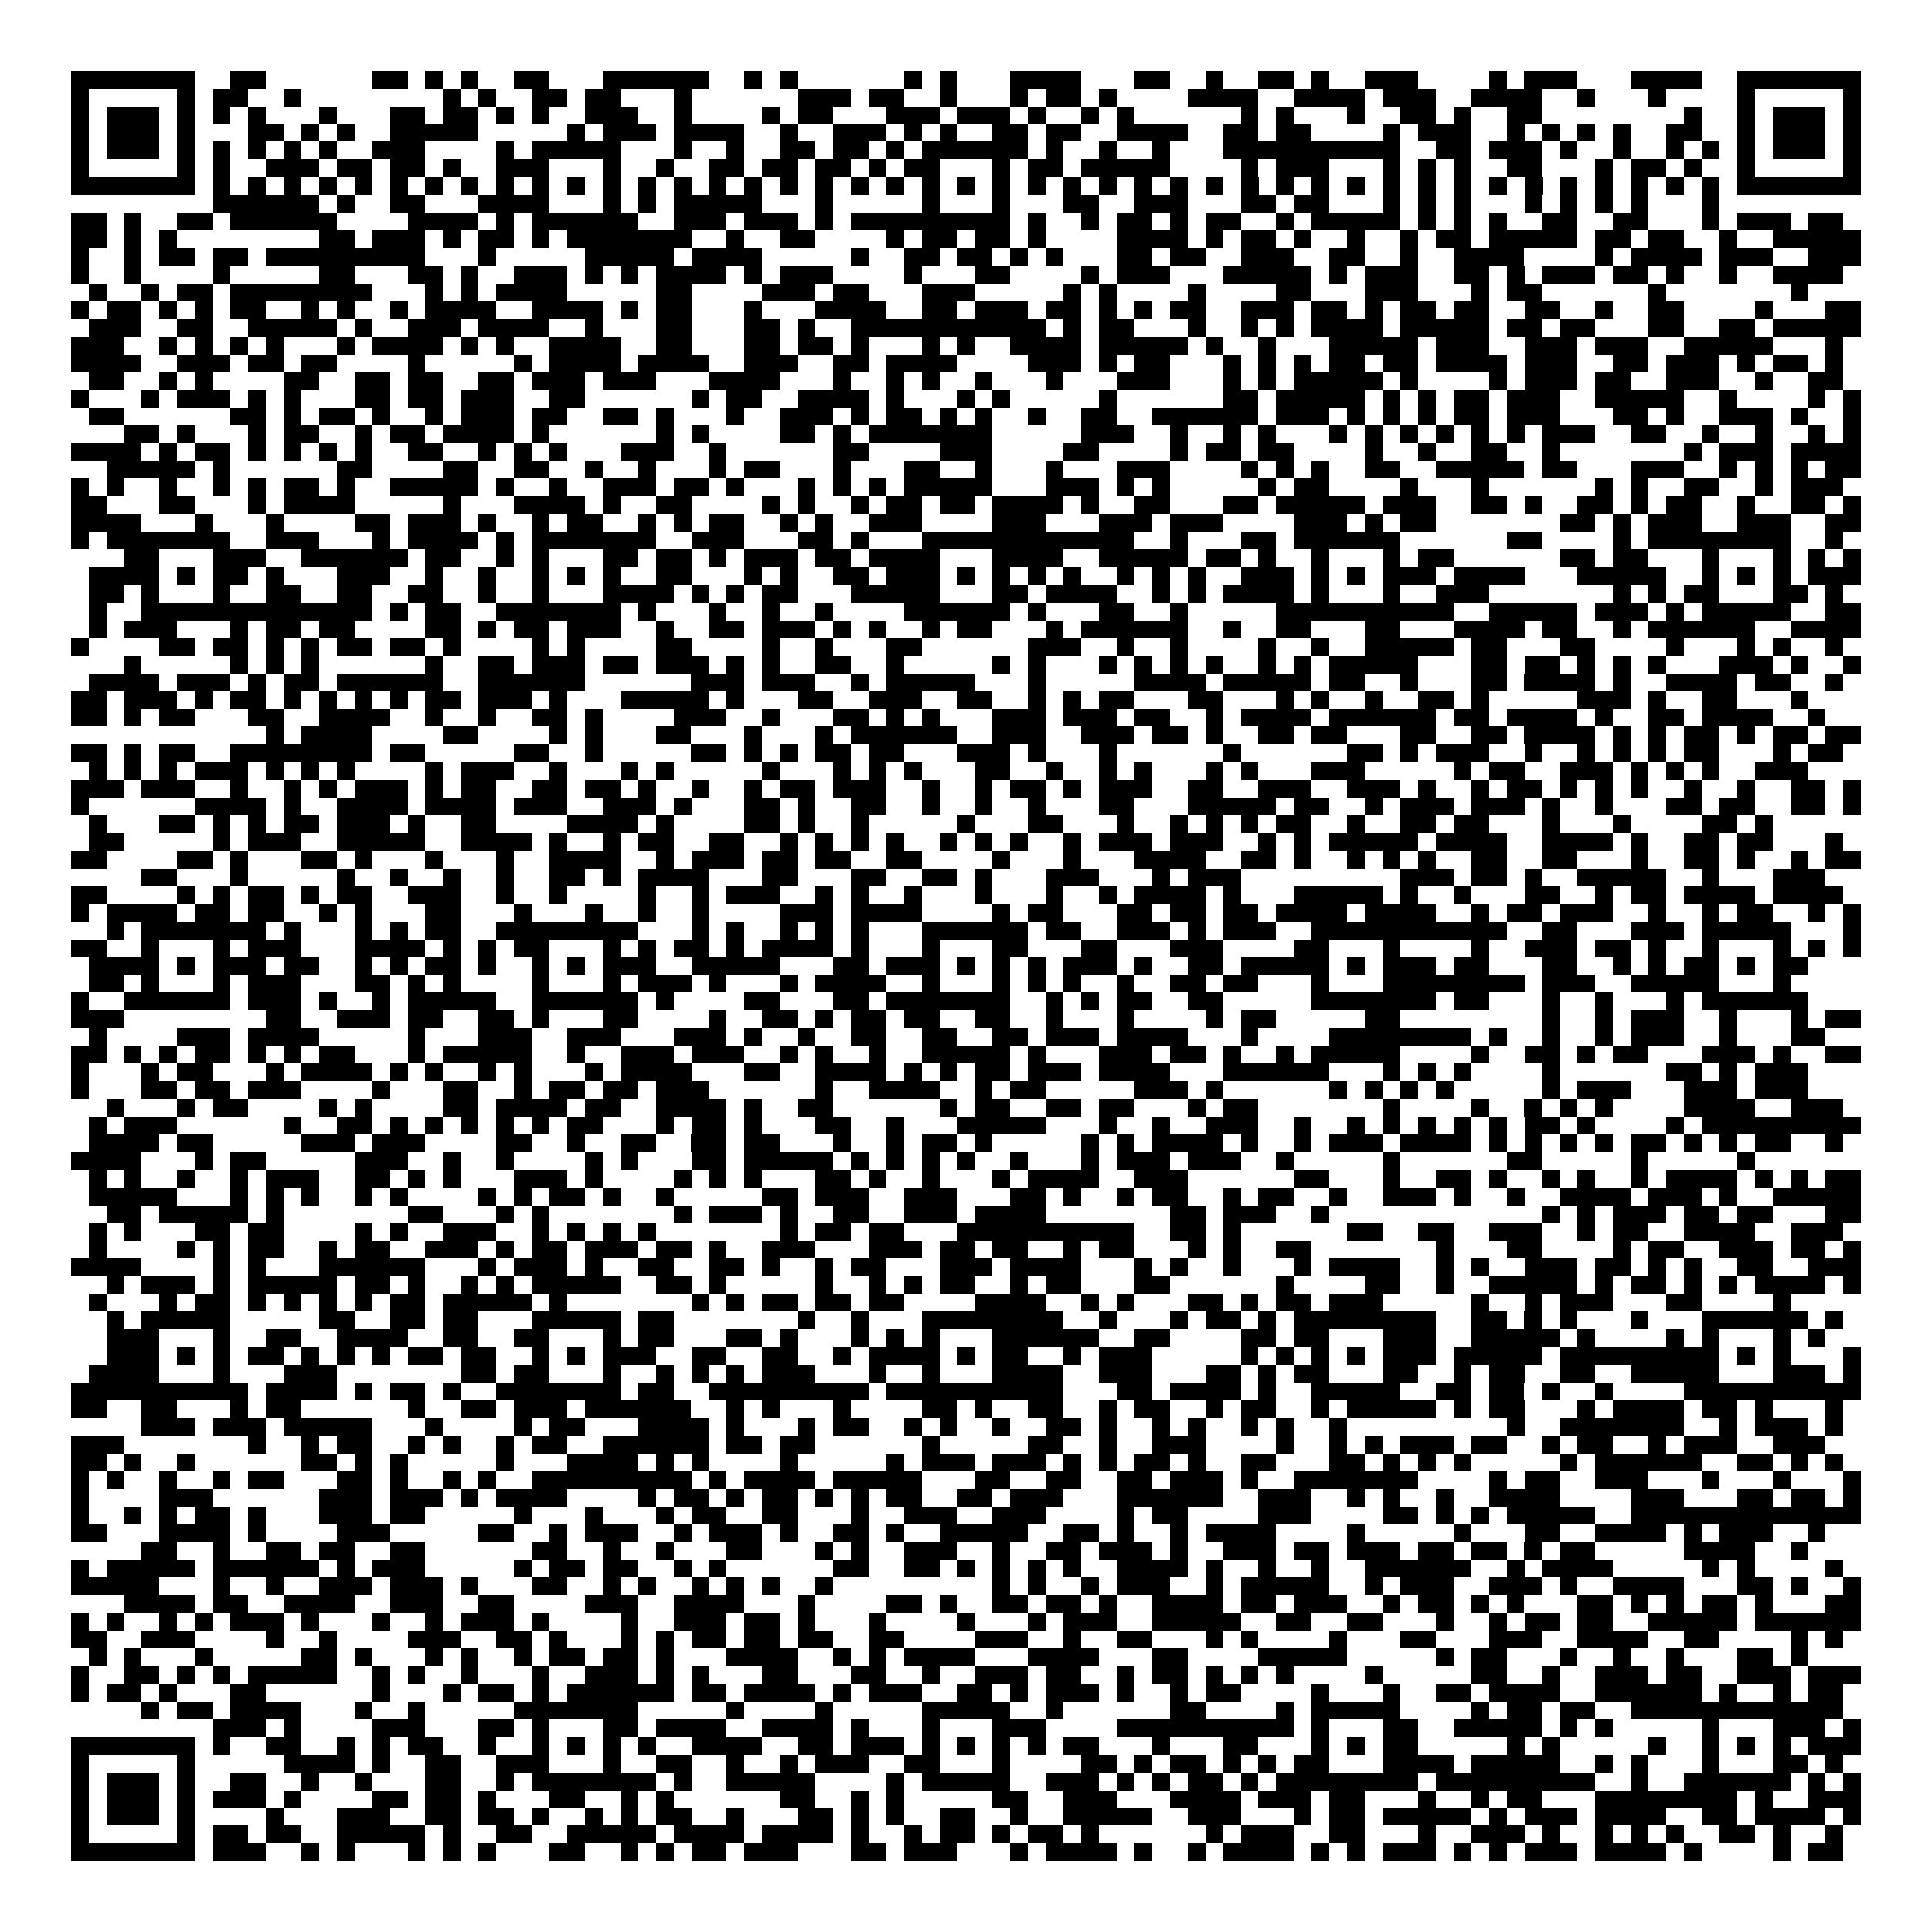 <svg xmlns="http://www.w3.org/2000/svg" viewBox="0 0 109 109" shape-rendering="crispEdges"><path fill="#ffffff" d="M0 0h109v109H0z"/><path stroke="#000000" d="M4 4.5h7m2 0h2m6 0h2m1 0h1m1 0h1m2 0h2m3 0h6m2 0h1m1 0h1m6 0h1m1 0h1m3 0h4m3 0h2m2 0h1m2 0h2m1 0h1m2 0h3m4 0h1m1 0h3m3 0h4m2 0h7M4 5.5h1m5 0h1m1 0h2m2 0h1m8 0h1m1 0h1m2 0h2m1 0h2m3 0h1m6 0h3m1 0h2m2 0h1m3 0h1m1 0h2m1 0h1m4 0h4m2 0h4m1 0h3m2 0h4m2 0h1m3 0h1m4 0h1m5 0h1M4 6.5h1m1 0h3m1 0h1m1 0h1m1 0h1m3 0h1m3 0h2m1 0h2m1 0h1m1 0h1m2 0h3m2 0h1m4 0h1m1 0h2m3 0h3m1 0h3m1 0h1m2 0h1m1 0h1m6 0h1m1 0h1m3 0h1m2 0h2m1 0h1m2 0h2m8 0h1m2 0h1m1 0h3m1 0h1M4 7.5h1m1 0h3m1 0h1m3 0h2m1 0h1m1 0h1m2 0h5m5 0h1m1 0h3m1 0h4m2 0h1m2 0h3m1 0h1m1 0h1m2 0h2m1 0h2m2 0h4m2 0h2m1 0h2m4 0h1m1 0h3m2 0h1m1 0h1m1 0h1m1 0h1m2 0h2m2 0h1m1 0h3m1 0h1M4 8.5h1m1 0h3m1 0h1m1 0h1m1 0h1m1 0h1m1 0h1m2 0h3m4 0h1m1 0h5m3 0h1m2 0h1m2 0h2m1 0h2m1 0h1m1 0h6m1 0h1m2 0h1m2 0h1m3 0h10m2 0h2m1 0h3m1 0h1m2 0h1m2 0h1m1 0h1m1 0h1m1 0h3m1 0h1M4 9.5h1m5 0h1m1 0h1m2 0h3m1 0h2m1 0h2m1 0h1m2 0h3m3 0h1m2 0h1m2 0h2m1 0h2m1 0h2m1 0h1m1 0h2m3 0h1m1 0h2m1 0h5m4 0h1m1 0h3m3 0h1m1 0h1m1 0h1m2 0h2m3 0h1m1 0h2m1 0h1m2 0h1m5 0h1M4 10.5h7m1 0h1m1 0h1m1 0h1m1 0h1m1 0h1m1 0h1m1 0h1m1 0h1m1 0h1m1 0h1m1 0h1m1 0h1m1 0h1m1 0h1m1 0h1m1 0h1m1 0h1m1 0h1m1 0h1m1 0h1m1 0h1m1 0h1m1 0h1m1 0h1m1 0h1m1 0h1m1 0h1m1 0h1m1 0h1m1 0h1m1 0h1m1 0h1m1 0h1m1 0h1m1 0h1m1 0h1m1 0h1m1 0h1m1 0h1m1 0h1m1 0h1m1 0h1m1 0h1m1 0h7M12 11.5h6m1 0h1m2 0h2m3 0h4m3 0h1m1 0h1m1 0h5m3 0h1m5 0h1m3 0h1m3 0h2m2 0h3m3 0h2m1 0h2m3 0h1m1 0h1m1 0h1m3 0h1m1 0h1m1 0h1m1 0h1m3 0h1M4 12.5h2m1 0h1m2 0h2m1 0h6m4 0h4m1 0h1m1 0h6m2 0h3m1 0h3m1 0h1m1 0h9m1 0h1m2 0h1m1 0h2m1 0h1m1 0h2m2 0h1m1 0h5m1 0h1m1 0h1m1 0h1m2 0h2m2 0h2m3 0h1m1 0h3m1 0h2M4 13.5h2m1 0h1m1 0h1m8 0h2m1 0h3m1 0h1m1 0h2m1 0h1m1 0h7m2 0h1m2 0h2m4 0h1m1 0h2m1 0h2m1 0h1m4 0h4m1 0h1m1 0h2m1 0h1m2 0h1m2 0h1m1 0h2m1 0h5m1 0h2m1 0h2m2 0h1m2 0h5M4 14.5h1m2 0h1m1 0h2m1 0h2m1 0h9m3 0h1m5 0h5m1 0h4m5 0h1m2 0h2m1 0h2m1 0h1m1 0h1m3 0h2m1 0h2m2 0h3m2 0h2m2 0h1m2 0h4m4 0h1m1 0h4m1 0h3m2 0h3M4 15.5h1m2 0h1m4 0h1m5 0h2m3 0h2m1 0h1m2 0h3m1 0h1m1 0h1m1 0h4m1 0h1m1 0h3m4 0h1m3 0h2m4 0h1m1 0h3m3 0h5m1 0h1m1 0h3m2 0h2m1 0h1m1 0h3m1 0h2m1 0h1m2 0h1m2 0h4M5 16.5h1m2 0h1m1 0h2m1 0h8m3 0h1m1 0h1m1 0h4m5 0h2m4 0h3m1 0h2m3 0h3m5 0h1m1 0h1m4 0h1m4 0h2m3 0h3m3 0h1m1 0h2m6 0h1m7 0h1M4 17.5h1m1 0h2m1 0h1m1 0h1m1 0h2m2 0h1m1 0h1m2 0h1m1 0h4m2 0h4m1 0h1m1 0h2m3 0h1m3 0h4m2 0h2m1 0h3m1 0h2m1 0h1m1 0h1m1 0h2m2 0h3m1 0h2m1 0h1m1 0h2m1 0h2m2 0h2m2 0h1m2 0h2m4 0h1m3 0h2M5 18.5h3m2 0h2m2 0h5m1 0h1m2 0h3m1 0h4m2 0h1m3 0h2m3 0h2m1 0h1m2 0h11m1 0h1m1 0h2m3 0h1m2 0h1m1 0h1m1 0h4m1 0h5m1 0h2m1 0h2m3 0h2m2 0h2m1 0h5M4 19.5h3m2 0h1m1 0h1m1 0h1m1 0h1m3 0h1m1 0h4m1 0h1m1 0h1m2 0h4m2 0h2m3 0h2m1 0h2m1 0h1m3 0h1m1 0h1m2 0h4m1 0h5m1 0h1m2 0h1m3 0h5m1 0h3m2 0h3m1 0h3m2 0h5m3 0h1M4 20.5h4m2 0h3m1 0h2m1 0h2m4 0h1m5 0h1m1 0h4m1 0h4m2 0h3m2 0h2m1 0h4m4 0h3m1 0h1m1 0h2m3 0h1m1 0h1m1 0h1m1 0h2m1 0h2m1 0h4m1 0h3m2 0h2m1 0h3m1 0h1m1 0h2m1 0h1M5 21.5h2m2 0h1m1 0h1m4 0h2m2 0h2m1 0h2m2 0h2m1 0h3m1 0h3m3 0h4m3 0h1m2 0h1m1 0h1m2 0h1m3 0h1m3 0h3m3 0h1m1 0h1m1 0h5m1 0h1m4 0h1m1 0h3m1 0h2m2 0h3m2 0h1m2 0h2M4 22.5h1m3 0h1m1 0h3m1 0h1m1 0h1m3 0h2m1 0h2m1 0h3m2 0h2m6 0h1m1 0h2m2 0h4m1 0h1m3 0h1m1 0h1m5 0h1m6 0h2m1 0h5m1 0h1m1 0h1m1 0h2m1 0h3m2 0h5m2 0h1m4 0h1m1 0h1M5 23.5h2m6 0h2m1 0h1m1 0h2m1 0h1m2 0h1m1 0h3m1 0h2m2 0h2m1 0h1m3 0h1m2 0h3m1 0h1m1 0h2m1 0h1m1 0h1m2 0h1m2 0h2m2 0h6m1 0h3m1 0h1m1 0h1m1 0h1m1 0h2m1 0h3m3 0h2m1 0h1m2 0h3m1 0h1m2 0h1M7 24.5h2m1 0h1m3 0h1m1 0h2m2 0h1m1 0h2m1 0h4m1 0h1m6 0h1m1 0h1m4 0h2m1 0h1m1 0h7m5 0h3m2 0h1m2 0h1m1 0h1m3 0h1m1 0h1m1 0h1m1 0h1m1 0h1m1 0h1m1 0h3m2 0h2m2 0h1m2 0h1m2 0h1m1 0h1M4 25.5h4m1 0h1m1 0h2m1 0h1m1 0h1m1 0h1m1 0h1m2 0h2m2 0h1m1 0h1m1 0h1m3 0h3m2 0h1m6 0h2m4 0h3m4 0h2m4 0h1m1 0h2m1 0h2m4 0h1m2 0h1m2 0h2m2 0h1m7 0h1m1 0h3m1 0h4M6 26.5h5m1 0h1m6 0h2m4 0h2m2 0h2m2 0h1m2 0h1m3 0h1m1 0h2m3 0h1m3 0h2m2 0h1m3 0h1m3 0h3m4 0h1m1 0h1m1 0h1m2 0h2m2 0h5m1 0h2m3 0h3m2 0h1m1 0h1m1 0h1m1 0h2M4 27.5h1m1 0h1m2 0h1m2 0h1m1 0h1m1 0h2m1 0h1m2 0h5m1 0h1m2 0h1m2 0h3m1 0h2m1 0h1m3 0h1m1 0h1m1 0h1m1 0h5m3 0h3m1 0h1m1 0h1m5 0h1m1 0h2m4 0h1m3 0h1m6 0h1m1 0h1m2 0h2m2 0h1m1 0h3M4 28.5h2m3 0h2m3 0h1m1 0h4m5 0h1m3 0h4m1 0h1m2 0h2m4 0h1m1 0h1m2 0h1m1 0h2m1 0h2m1 0h4m1 0h1m2 0h2m3 0h2m1 0h5m1 0h3m2 0h2m1 0h1m2 0h2m1 0h1m1 0h2m2 0h1m2 0h2m1 0h1M4 29.5h4m3 0h1m3 0h1m4 0h2m1 0h3m1 0h1m2 0h1m1 0h2m2 0h1m1 0h1m1 0h2m2 0h1m1 0h1m2 0h3m4 0h3m3 0h3m1 0h3m4 0h3m1 0h1m1 0h2m7 0h2m1 0h1m1 0h3m2 0h3m2 0h2M4 30.5h1m1 0h7m2 0h3m3 0h1m1 0h4m1 0h1m1 0h7m2 0h3m3 0h2m1 0h1m3 0h12m2 0h1m3 0h2m1 0h6m6 0h2m4 0h1m1 0h8m2 0h1M7 31.5h2m3 0h3m2 0h6m1 0h2m2 0h1m1 0h1m3 0h2m1 0h2m1 0h1m1 0h3m1 0h2m1 0h4m3 0h4m2 0h5m1 0h2m1 0h1m2 0h1m3 0h1m1 0h2m6 0h2m1 0h2m3 0h1m3 0h1m1 0h1m1 0h1M5 32.5h4m1 0h1m1 0h2m1 0h1m3 0h3m2 0h1m2 0h1m2 0h1m1 0h1m1 0h1m2 0h2m3 0h1m1 0h1m2 0h2m1 0h3m1 0h1m1 0h1m1 0h1m1 0h1m2 0h1m1 0h1m1 0h1m2 0h3m1 0h1m1 0h1m1 0h3m1 0h4m3 0h5m2 0h1m1 0h1m1 0h1m1 0h3M5 33.5h2m1 0h1m3 0h1m2 0h2m2 0h2m2 0h2m2 0h1m2 0h1m3 0h4m1 0h1m1 0h1m1 0h2m3 0h5m3 0h2m1 0h4m2 0h1m1 0h1m1 0h4m1 0h1m3 0h1m2 0h3m7 0h1m1 0h1m1 0h2m3 0h2m1 0h1M5 34.5h1m2 0h13m1 0h1m1 0h2m2 0h7m1 0h1m3 0h1m2 0h1m2 0h1m4 0h6m1 0h1m3 0h2m2 0h1m5 0h10m2 0h5m1 0h3m1 0h1m1 0h5m2 0h2M5 35.5h1m1 0h3m3 0h1m1 0h2m1 0h2m4 0h2m1 0h1m1 0h2m1 0h3m2 0h1m2 0h2m1 0h3m1 0h1m1 0h1m2 0h1m1 0h2m3 0h1m1 0h6m2 0h1m2 0h2m3 0h2m3 0h4m1 0h2m2 0h1m1 0h6m2 0h4M4 36.5h1m4 0h2m1 0h2m1 0h1m1 0h1m1 0h2m1 0h2m1 0h1m4 0h1m1 0h1m4 0h2m4 0h1m2 0h1m3 0h2m6 0h3m2 0h1m2 0h1m4 0h1m2 0h1m2 0h5m1 0h2m3 0h2m4 0h1m3 0h1m1 0h1m2 0h1M7 37.5h1m5 0h1m1 0h1m1 0h1m6 0h1m2 0h2m1 0h3m1 0h2m1 0h3m1 0h1m1 0h1m2 0h2m2 0h1m5 0h1m1 0h1m3 0h1m1 0h1m1 0h1m1 0h1m2 0h1m1 0h1m1 0h5m3 0h2m1 0h2m1 0h1m1 0h1m1 0h1m3 0h3m1 0h1m2 0h1M5 38.5h4m1 0h3m1 0h1m1 0h2m1 0h6m2 0h6m6 0h3m1 0h3m2 0h1m1 0h5m3 0h1m5 0h4m1 0h5m1 0h2m2 0h1m3 0h2m1 0h4m1 0h1m2 0h4m1 0h2m2 0h1M4 39.5h2m1 0h3m1 0h1m1 0h2m1 0h1m1 0h1m1 0h1m1 0h1m1 0h2m1 0h3m1 0h1m3 0h5m1 0h1m3 0h2m2 0h3m2 0h2m2 0h1m1 0h1m1 0h2m3 0h2m3 0h1m1 0h1m2 0h1m2 0h2m1 0h1m5 0h3m1 0h1m2 0h2m3 0h1M4 40.5h2m1 0h1m1 0h2m3 0h2m2 0h4m2 0h1m2 0h1m2 0h2m1 0h1m4 0h3m2 0h1m3 0h2m1 0h1m1 0h1m3 0h3m1 0h3m1 0h2m2 0h1m1 0h4m1 0h6m1 0h2m1 0h4m1 0h1m2 0h2m1 0h4m2 0h1M15 41.5h1m1 0h4m4 0h2m4 0h1m1 0h1m3 0h2m3 0h1m3 0h1m1 0h6m2 0h3m2 0h3m1 0h2m1 0h1m2 0h2m1 0h2m3 0h2m2 0h2m1 0h4m1 0h1m1 0h1m1 0h2m1 0h1m1 0h2m1 0h2M4 42.5h2m1 0h1m1 0h2m2 0h8m1 0h2m5 0h2m2 0h1m5 0h2m1 0h1m1 0h1m1 0h2m1 0h2m3 0h3m1 0h1m3 0h1m6 0h1m6 0h2m1 0h1m1 0h3m2 0h1m2 0h1m1 0h1m1 0h1m1 0h2m3 0h1m1 0h2M5 43.5h1m1 0h1m1 0h1m1 0h3m1 0h1m1 0h1m1 0h1m4 0h1m1 0h3m2 0h1m3 0h1m1 0h1m5 0h1m3 0h1m1 0h1m1 0h1m3 0h2m2 0h1m2 0h1m1 0h1m3 0h1m1 0h1m3 0h3m5 0h1m1 0h2m2 0h3m1 0h1m1 0h1m1 0h1m2 0h3M4 44.5h3m1 0h3m2 0h1m2 0h1m1 0h1m1 0h3m1 0h1m1 0h2m2 0h2m1 0h2m1 0h1m2 0h1m2 0h1m1 0h2m1 0h3m2 0h1m2 0h1m1 0h2m1 0h1m1 0h3m2 0h2m2 0h3m2 0h3m1 0h1m2 0h1m1 0h2m1 0h1m1 0h1m1 0h1m2 0h1m2 0h1m2 0h2m1 0h1M4 45.5h1m6 0h4m1 0h1m2 0h4m1 0h4m1 0h3m2 0h3m1 0h1m3 0h2m1 0h1m2 0h2m2 0h1m2 0h1m2 0h1m3 0h2m3 0h5m1 0h2m2 0h1m1 0h3m1 0h3m1 0h1m2 0h1m3 0h2m1 0h2m2 0h2m1 0h1M5 46.5h1m3 0h2m1 0h1m1 0h1m1 0h2m1 0h3m1 0h1m2 0h2m4 0h4m1 0h1m4 0h2m1 0h1m2 0h1m5 0h1m3 0h2m3 0h1m2 0h1m1 0h1m1 0h1m1 0h2m2 0h1m2 0h2m1 0h2m3 0h1m3 0h1m4 0h2m1 0h1M5 47.5h2m5 0h1m1 0h3m2 0h5m2 0h4m1 0h1m2 0h1m1 0h2m2 0h2m2 0h1m1 0h1m1 0h1m1 0h1m2 0h1m1 0h1m1 0h1m2 0h1m1 0h3m1 0h3m2 0h1m1 0h1m1 0h5m1 0h4m2 0h4m1 0h1m2 0h2m1 0h2m3 0h1M4 48.5h2m4 0h2m1 0h1m3 0h2m1 0h1m3 0h1m3 0h1m2 0h4m2 0h1m1 0h3m1 0h2m1 0h2m2 0h2m4 0h1m3 0h1m3 0h4m2 0h2m1 0h1m2 0h1m1 0h1m1 0h1m2 0h2m2 0h2m3 0h1m2 0h2m1 0h1m2 0h1m1 0h2M8 49.5h2m3 0h1m5 0h1m2 0h1m2 0h1m2 0h1m2 0h2m1 0h1m1 0h4m3 0h2m3 0h2m2 0h2m1 0h1m3 0h3m3 0h1m1 0h3m9 0h3m1 0h2m1 0h1m2 0h5m2 0h1m3 0h3M4 50.5h2m4 0h1m1 0h1m1 0h2m1 0h1m1 0h2m2 0h3m2 0h1m2 0h1m4 0h1m2 0h1m1 0h3m2 0h1m1 0h1m2 0h1m3 0h1m3 0h1m2 0h1m1 0h4m1 0h1m3 0h5m1 0h1m2 0h1m3 0h2m2 0h1m1 0h2m1 0h4m1 0h4M4 51.5h1m1 0h4m1 0h2m1 0h2m2 0h1m1 0h1m3 0h2m3 0h1m3 0h1m2 0h1m2 0h1m4 0h3m1 0h4m4 0h1m1 0h2m3 0h2m1 0h2m1 0h2m1 0h4m1 0h4m2 0h1m1 0h2m1 0h3m2 0h1m2 0h1m1 0h2m2 0h1m1 0h1M6 52.5h1m1 0h7m1 0h1m3 0h1m1 0h1m1 0h2m2 0h8m3 0h1m1 0h1m2 0h1m1 0h1m1 0h1m3 0h6m1 0h2m2 0h3m1 0h1m1 0h3m2 0h11m2 0h2m3 0h3m1 0h5m3 0h1M4 53.5h2m2 0h1m3 0h1m1 0h3m3 0h4m1 0h1m1 0h1m1 0h2m3 0h1m1 0h1m1 0h2m1 0h1m1 0h4m1 0h1m3 0h1m3 0h2m3 0h2m3 0h3m4 0h2m3 0h1m4 0h1m2 0h3m1 0h2m1 0h1m2 0h1m3 0h1m1 0h1m1 0h1M5 54.5h4m1 0h1m1 0h3m1 0h2m2 0h1m1 0h1m1 0h2m1 0h1m2 0h1m1 0h1m1 0h3m2 0h5m3 0h2m1 0h3m1 0h1m1 0h1m1 0h1m1 0h3m1 0h1m2 0h2m1 0h5m1 0h1m1 0h3m1 0h2m3 0h2m2 0h1m1 0h1m1 0h2m1 0h1m1 0h2M5 55.5h2m1 0h1m3 0h1m1 0h3m3 0h2m1 0h1m1 0h1m4 0h1m3 0h1m1 0h3m1 0h1m3 0h1m1 0h4m2 0h1m3 0h1m1 0h1m1 0h1m2 0h1m2 0h2m1 0h2m3 0h1m3 0h8m1 0h3m2 0h5m3 0h1M4 56.5h1m2 0h6m1 0h3m1 0h1m2 0h1m1 0h5m2 0h6m1 0h1m4 0h2m3 0h2m1 0h7m2 0h1m1 0h1m1 0h2m2 0h2m5 0h7m1 0h2m3 0h1m2 0h1m3 0h1m1 0h6M4 57.5h3m8 0h2m2 0h3m1 0h2m2 0h2m1 0h1m3 0h2m4 0h1m2 0h2m1 0h1m1 0h2m1 0h2m2 0h2m2 0h1m3 0h1m4 0h1m1 0h2m5 0h2m8 0h1m2 0h1m1 0h3m2 0h1m3 0h1m1 0h2M5 58.5h1m4 0h3m1 0h4m5 0h1m3 0h3m2 0h3m3 0h3m1 0h1m2 0h1m2 0h2m2 0h2m2 0h2m1 0h3m1 0h4m3 0h1m4 0h8m1 0h1m2 0h1m2 0h1m1 0h3m2 0h1m3 0h2M4 59.5h2m1 0h1m1 0h1m1 0h2m1 0h1m1 0h1m1 0h2m3 0h1m1 0h5m2 0h1m2 0h3m1 0h3m2 0h1m1 0h1m2 0h1m2 0h5m1 0h1m3 0h3m1 0h2m1 0h1m2 0h1m1 0h5m4 0h1m2 0h2m1 0h1m1 0h2m3 0h3m1 0h1m2 0h2M4 60.5h1m3 0h1m1 0h2m3 0h1m1 0h4m1 0h1m1 0h1m2 0h1m1 0h1m3 0h1m1 0h4m3 0h2m2 0h4m1 0h1m1 0h1m1 0h2m1 0h3m1 0h4m3 0h6m3 0h1m1 0h1m1 0h1m4 0h1m6 0h2m1 0h1m1 0h3M4 61.5h1m3 0h2m1 0h2m1 0h3m4 0h1m3 0h2m2 0h1m1 0h2m1 0h2m1 0h3m6 0h1m2 0h4m2 0h1m1 0h2m5 0h3m1 0h1m6 0h1m1 0h1m1 0h1m1 0h1m5 0h1m1 0h3m3 0h3m1 0h3M6 62.5h1m3 0h1m1 0h2m4 0h1m1 0h1m4 0h2m1 0h4m1 0h2m2 0h4m1 0h1m2 0h2m6 0h1m1 0h2m2 0h2m1 0h2m3 0h1m1 0h2m7 0h1m4 0h1m2 0h1m1 0h1m1 0h1m4 0h4m2 0h3M5 63.5h1m1 0h3m6 0h1m2 0h2m1 0h1m1 0h1m1 0h1m1 0h1m1 0h1m1 0h2m3 0h1m1 0h2m1 0h1m3 0h2m2 0h1m3 0h5m3 0h1m2 0h1m2 0h3m2 0h1m2 0h1m1 0h1m1 0h1m1 0h1m1 0h1m1 0h2m1 0h1m4 0h1m1 0h9M5 64.5h4m1 0h2m5 0h3m1 0h3m4 0h2m2 0h1m2 0h2m2 0h2m1 0h2m3 0h1m2 0h1m1 0h2m1 0h1m5 0h1m1 0h1m1 0h4m1 0h1m2 0h1m1 0h3m1 0h4m1 0h1m1 0h1m1 0h1m1 0h1m1 0h2m1 0h1m1 0h1m1 0h2m2 0h1M4 65.5h4m3 0h1m1 0h2m5 0h3m2 0h1m2 0h1m4 0h1m1 0h1m3 0h2m1 0h5m1 0h1m1 0h1m1 0h1m1 0h1m2 0h1m3 0h1m1 0h3m1 0h3m2 0h1m5 0h1m6 0h2m5 0h1m5 0h1M5 66.5h1m1 0h1m2 0h1m2 0h1m1 0h3m2 0h2m1 0h1m1 0h1m3 0h3m1 0h1m4 0h1m1 0h1m1 0h1m3 0h2m1 0h1m2 0h1m3 0h1m1 0h4m2 0h3m6 0h2m3 0h1m2 0h2m1 0h1m2 0h1m1 0h1m2 0h1m1 0h4m1 0h1m1 0h1m1 0h2M5 67.5h5m3 0h1m1 0h1m1 0h1m2 0h1m1 0h1m4 0h1m1 0h1m1 0h2m1 0h1m2 0h1m5 0h2m1 0h3m2 0h3m3 0h2m1 0h1m2 0h1m1 0h2m2 0h1m1 0h2m2 0h1m2 0h3m1 0h1m2 0h1m2 0h4m1 0h3m1 0h1m2 0h5M6 68.5h2m1 0h5m1 0h1m7 0h2m3 0h1m1 0h1m7 0h1m1 0h3m1 0h1m2 0h2m2 0h3m1 0h4m7 0h2m1 0h3m2 0h1m12 0h1m1 0h1m1 0h3m1 0h2m1 0h2m3 0h2M5 69.5h1m1 0h1m3 0h2m1 0h2m4 0h1m1 0h1m2 0h3m2 0h1m1 0h1m1 0h1m1 0h1m7 0h1m1 0h2m1 0h2m3 0h10m2 0h2m1 0h1m6 0h2m2 0h2m2 0h3m2 0h1m1 0h2m2 0h4m2 0h3M5 70.5h1m4 0h1m1 0h1m1 0h2m2 0h1m1 0h2m2 0h3m1 0h1m1 0h2m1 0h3m1 0h2m1 0h1m2 0h3m3 0h3m1 0h2m1 0h2m2 0h1m1 0h2m3 0h1m1 0h1m2 0h2m7 0h1m3 0h2m4 0h1m1 0h2m2 0h3m1 0h2m1 0h1M4 71.5h4m4 0h1m1 0h1m3 0h6m3 0h1m1 0h3m1 0h1m2 0h2m2 0h2m1 0h1m2 0h1m1 0h2m3 0h3m1 0h4m3 0h1m1 0h1m2 0h1m3 0h1m1 0h4m2 0h1m1 0h1m2 0h3m1 0h2m1 0h1m1 0h1m2 0h2m2 0h3M6 72.5h1m1 0h3m1 0h1m1 0h5m1 0h2m1 0h1m2 0h1m1 0h1m1 0h5m2 0h2m1 0h1m5 0h1m2 0h1m1 0h1m1 0h2m2 0h1m1 0h2m3 0h2m6 0h1m4 0h2m2 0h1m2 0h5m1 0h1m1 0h2m1 0h1m1 0h1m1 0h4m1 0h1M5 73.5h1m3 0h1m1 0h2m1 0h1m1 0h1m1 0h1m1 0h1m1 0h2m1 0h5m1 0h1m7 0h1m1 0h1m1 0h2m1 0h2m1 0h2m4 0h4m2 0h1m1 0h1m3 0h2m1 0h1m1 0h2m1 0h3m5 0h1m2 0h1m1 0h3m3 0h2m4 0h1M6 74.5h1m1 0h5m5 0h2m2 0h2m1 0h2m3 0h5m1 0h2m7 0h1m2 0h1m3 0h8m2 0h1m3 0h1m1 0h2m1 0h1m1 0h8m2 0h2m1 0h1m1 0h1m3 0h1m3 0h6m1 0h1M6 75.5h3m3 0h1m2 0h2m2 0h4m2 0h2m2 0h2m3 0h1m1 0h2m3 0h2m1 0h1m3 0h1m1 0h1m1 0h1m3 0h6m2 0h2m4 0h2m1 0h2m3 0h3m2 0h5m1 0h1m4 0h1m1 0h1m3 0h1m1 0h1M6 76.5h3m1 0h1m1 0h1m1 0h2m1 0h1m1 0h1m1 0h1m1 0h2m1 0h2m2 0h1m1 0h1m1 0h3m2 0h2m2 0h2m2 0h1m1 0h4m1 0h1m1 0h2m2 0h1m1 0h3m5 0h1m1 0h1m1 0h1m1 0h1m1 0h3m1 0h5m1 0h9m1 0h1m1 0h1m3 0h1M5 77.5h4m3 0h1m3 0h3m7 0h2m1 0h2m3 0h1m2 0h1m1 0h1m1 0h1m1 0h3m3 0h1m2 0h1m3 0h4m2 0h3m3 0h2m1 0h1m1 0h2m3 0h2m2 0h1m1 0h2m2 0h2m2 0h5m3 0h3m1 0h1M4 78.5h10m1 0h4m1 0h1m1 0h2m1 0h1m2 0h7m1 0h2m2 0h9m1 0h10m3 0h2m1 0h4m1 0h1m2 0h5m2 0h2m1 0h2m1 0h1m2 0h1m4 0h10M4 79.5h2m2 0h2m3 0h1m1 0h2m6 0h1m2 0h2m1 0h3m1 0h6m2 0h1m1 0h1m3 0h1m4 0h2m1 0h1m2 0h2m2 0h1m1 0h2m2 0h1m1 0h2m2 0h1m1 0h5m1 0h1m1 0h2m3 0h1m1 0h4m1 0h2m1 0h1m3 0h1M8 80.5h3m1 0h3m1 0h5m3 0h1m4 0h1m1 0h2m3 0h4m1 0h1m3 0h1m1 0h2m2 0h1m1 0h1m2 0h1m2 0h2m1 0h1m2 0h1m1 0h1m2 0h1m1 0h1m2 0h1m9 0h1m2 0h7m2 0h1m1 0h3m1 0h1M4 81.5h3m7 0h1m2 0h1m1 0h2m2 0h1m1 0h1m2 0h1m1 0h2m2 0h6m1 0h2m1 0h2m6 0h1m5 0h2m2 0h1m2 0h3m4 0h1m2 0h1m1 0h1m1 0h3m1 0h2m2 0h1m1 0h2m2 0h1m1 0h3m2 0h3M4 82.5h2m1 0h1m2 0h1m6 0h2m1 0h1m1 0h1m5 0h1m3 0h4m1 0h1m1 0h1m4 0h1m5 0h1m1 0h3m1 0h3m1 0h1m1 0h1m1 0h2m1 0h1m2 0h2m3 0h2m1 0h1m1 0h1m1 0h1m5 0h1m1 0h6m2 0h2m1 0h1m1 0h1M4 83.5h1m1 0h1m2 0h1m2 0h1m1 0h2m3 0h2m1 0h1m2 0h1m1 0h1m2 0h9m1 0h1m1 0h4m1 0h5m3 0h2m2 0h2m2 0h2m1 0h3m1 0h1m2 0h7m4 0h1m1 0h2m2 0h3m3 0h1m3 0h1m3 0h1M4 84.5h1m4 0h3m6 0h3m1 0h3m1 0h1m1 0h4m4 0h1m1 0h2m1 0h1m1 0h2m1 0h1m1 0h1m1 0h2m2 0h2m1 0h3m3 0h6m2 0h3m2 0h1m1 0h1m2 0h1m2 0h4m4 0h3m3 0h2m1 0h2m1 0h1M4 85.5h1m2 0h1m1 0h1m1 0h2m1 0h1m3 0h3m1 0h2m5 0h1m3 0h1m3 0h1m1 0h2m2 0h2m3 0h1m2 0h3m2 0h3m4 0h1m1 0h2m4 0h3m4 0h2m1 0h1m1 0h1m1 0h5m2 0h13M4 86.5h2m3 0h4m1 0h1m4 0h3m5 0h2m2 0h1m1 0h3m2 0h1m1 0h3m1 0h1m2 0h2m1 0h1m2 0h5m2 0h2m1 0h1m2 0h1m1 0h4m4 0h1m5 0h1m3 0h2m2 0h4m1 0h1m1 0h3m2 0h1M8 87.5h2m2 0h1m2 0h2m1 0h2m2 0h2m6 0h2m2 0h1m2 0h1m3 0h2m3 0h1m1 0h1m2 0h3m2 0h1m2 0h2m1 0h3m1 0h1m2 0h3m1 0h2m1 0h3m1 0h2m1 0h2m1 0h1m1 0h2m5 0h4m2 0h1M4 88.5h1m1 0h5m1 0h6m1 0h1m1 0h3m5 0h1m1 0h2m1 0h2m2 0h1m1 0h1m6 0h2m2 0h2m1 0h1m1 0h1m1 0h1m1 0h1m2 0h4m1 0h1m2 0h1m2 0h1m2 0h6m2 0h1m1 0h4m5 0h1m1 0h1m4 0h1M4 89.5h5m3 0h1m2 0h1m2 0h3m1 0h3m1 0h1m3 0h2m2 0h1m1 0h1m2 0h1m1 0h1m1 0h1m2 0h1m9 0h1m1 0h1m2 0h1m1 0h3m2 0h1m1 0h5m2 0h1m1 0h3m2 0h3m1 0h1m2 0h4m3 0h2m1 0h1m2 0h1M7 90.5h4m1 0h2m2 0h4m2 0h3m2 0h2m4 0h3m2 0h4m3 0h1m4 0h2m1 0h1m2 0h2m1 0h2m1 0h1m2 0h4m1 0h2m1 0h3m2 0h1m1 0h2m1 0h1m1 0h1m3 0h2m1 0h1m1 0h1m1 0h2m1 0h1m3 0h2M4 91.5h1m1 0h1m2 0h1m1 0h1m1 0h3m1 0h1m3 0h1m2 0h1m1 0h3m1 0h1m4 0h1m2 0h3m1 0h2m1 0h1m3 0h1m4 0h1m3 0h1m1 0h3m2 0h5m2 0h2m2 0h2m3 0h1m2 0h1m1 0h2m1 0h2m2 0h5m1 0h6M4 92.5h2m2 0h3m4 0h1m2 0h1m4 0h3m2 0h2m1 0h1m3 0h1m1 0h1m1 0h2m1 0h2m1 0h2m2 0h2m4 0h3m2 0h1m2 0h2m3 0h1m1 0h1m4 0h1m3 0h2m3 0h3m2 0h4m2 0h2m4 0h1m1 0h1M5 93.5h1m1 0h1m3 0h1m5 0h2m1 0h1m3 0h1m1 0h1m2 0h1m1 0h2m1 0h2m1 0h1m3 0h4m2 0h1m1 0h1m1 0h4m3 0h4m3 0h2m4 0h5m5 0h1m1 0h2m3 0h1m2 0h1m2 0h1m3 0h2m1 0h1M4 94.5h1m2 0h2m1 0h1m1 0h1m1 0h5m2 0h1m1 0h1m2 0h1m3 0h1m2 0h3m1 0h1m1 0h1m3 0h2m3 0h2m2 0h1m2 0h3m1 0h2m2 0h1m1 0h2m1 0h1m1 0h1m1 0h1m4 0h1m5 0h2m2 0h1m2 0h3m1 0h2m2 0h3m1 0h3M4 95.5h1m1 0h2m1 0h1m3 0h2m6 0h1m3 0h1m1 0h2m1 0h1m1 0h6m1 0h2m1 0h4m1 0h1m1 0h3m2 0h2m1 0h1m1 0h3m1 0h1m2 0h1m1 0h2m4 0h1m3 0h1m2 0h2m1 0h4m2 0h6m1 0h1m2 0h1m1 0h2M8 96.5h1m1 0h2m1 0h4m3 0h1m2 0h1m5 0h7m5 0h1m4 0h1m5 0h5m2 0h1m6 0h2m4 0h1m1 0h5m4 0h1m1 0h2m1 0h2m2 0h12M12 97.5h3m1 0h1m4 0h3m3 0h2m1 0h1m3 0h2m1 0h4m2 0h4m1 0h1m3 0h1m3 0h3m4 0h10m1 0h1m3 0h2m2 0h5m1 0h1m1 0h1m5 0h1m3 0h3m1 0h1M4 98.5h7m1 0h1m2 0h2m2 0h1m1 0h1m1 0h2m2 0h1m2 0h1m1 0h1m1 0h1m1 0h1m2 0h4m2 0h2m1 0h3m1 0h1m1 0h1m1 0h1m1 0h1m1 0h2m3 0h1m3 0h2m3 0h1m1 0h1m1 0h2m5 0h1m1 0h1m5 0h1m2 0h1m1 0h1m1 0h1m1 0h3M4 99.5h1m5 0h1m5 0h4m1 0h1m2 0h2m2 0h3m3 0h1m2 0h2m2 0h1m2 0h1m1 0h3m2 0h2m3 0h1m4 0h2m1 0h1m1 0h2m1 0h1m1 0h1m1 0h2m3 0h4m1 0h5m2 0h1m1 0h1m3 0h1m3 0h2m1 0h1M4 100.5h1m1 0h3m1 0h1m2 0h2m2 0h1m2 0h1m3 0h2m2 0h1m1 0h7m1 0h1m2 0h5m4 0h1m1 0h5m2 0h3m1 0h1m1 0h1m1 0h2m1 0h1m1 0h8m1 0h9m2 0h1m2 0h6m1 0h1m1 0h1M4 101.5h1m1 0h3m1 0h1m1 0h3m1 0h1m4 0h2m1 0h2m1 0h1m3 0h2m2 0h1m1 0h1m6 0h2m2 0h1m1 0h1m5 0h2m2 0h3m3 0h4m1 0h3m1 0h2m3 0h1m2 0h1m1 0h2m3 0h8m1 0h1m2 0h3M4 102.5h1m1 0h3m1 0h1m4 0h1m3 0h3m2 0h2m1 0h2m1 0h1m2 0h1m1 0h1m1 0h2m2 0h1m3 0h2m1 0h1m1 0h1m2 0h2m2 0h1m2 0h5m2 0h3m3 0h1m1 0h2m1 0h5m1 0h1m1 0h3m1 0h4m2 0h2m1 0h4m1 0h1M4 103.5h1m5 0h1m1 0h2m1 0h2m2 0h5m1 0h1m2 0h2m2 0h5m1 0h4m1 0h4m1 0h1m2 0h1m1 0h2m1 0h1m1 0h2m1 0h1m6 0h1m1 0h3m2 0h2m3 0h1m2 0h3m1 0h1m2 0h1m1 0h1m1 0h1m2 0h2m1 0h1m2 0h1M4 104.5h7m1 0h3m2 0h1m1 0h1m3 0h1m1 0h1m1 0h1m3 0h2m2 0h1m1 0h1m1 0h2m1 0h3m3 0h2m1 0h3m3 0h1m1 0h4m1 0h1m2 0h1m1 0h4m1 0h1m1 0h1m1 0h3m1 0h1m1 0h1m1 0h3m1 0h4m1 0h1m4 0h1m1 0h2"/></svg>
